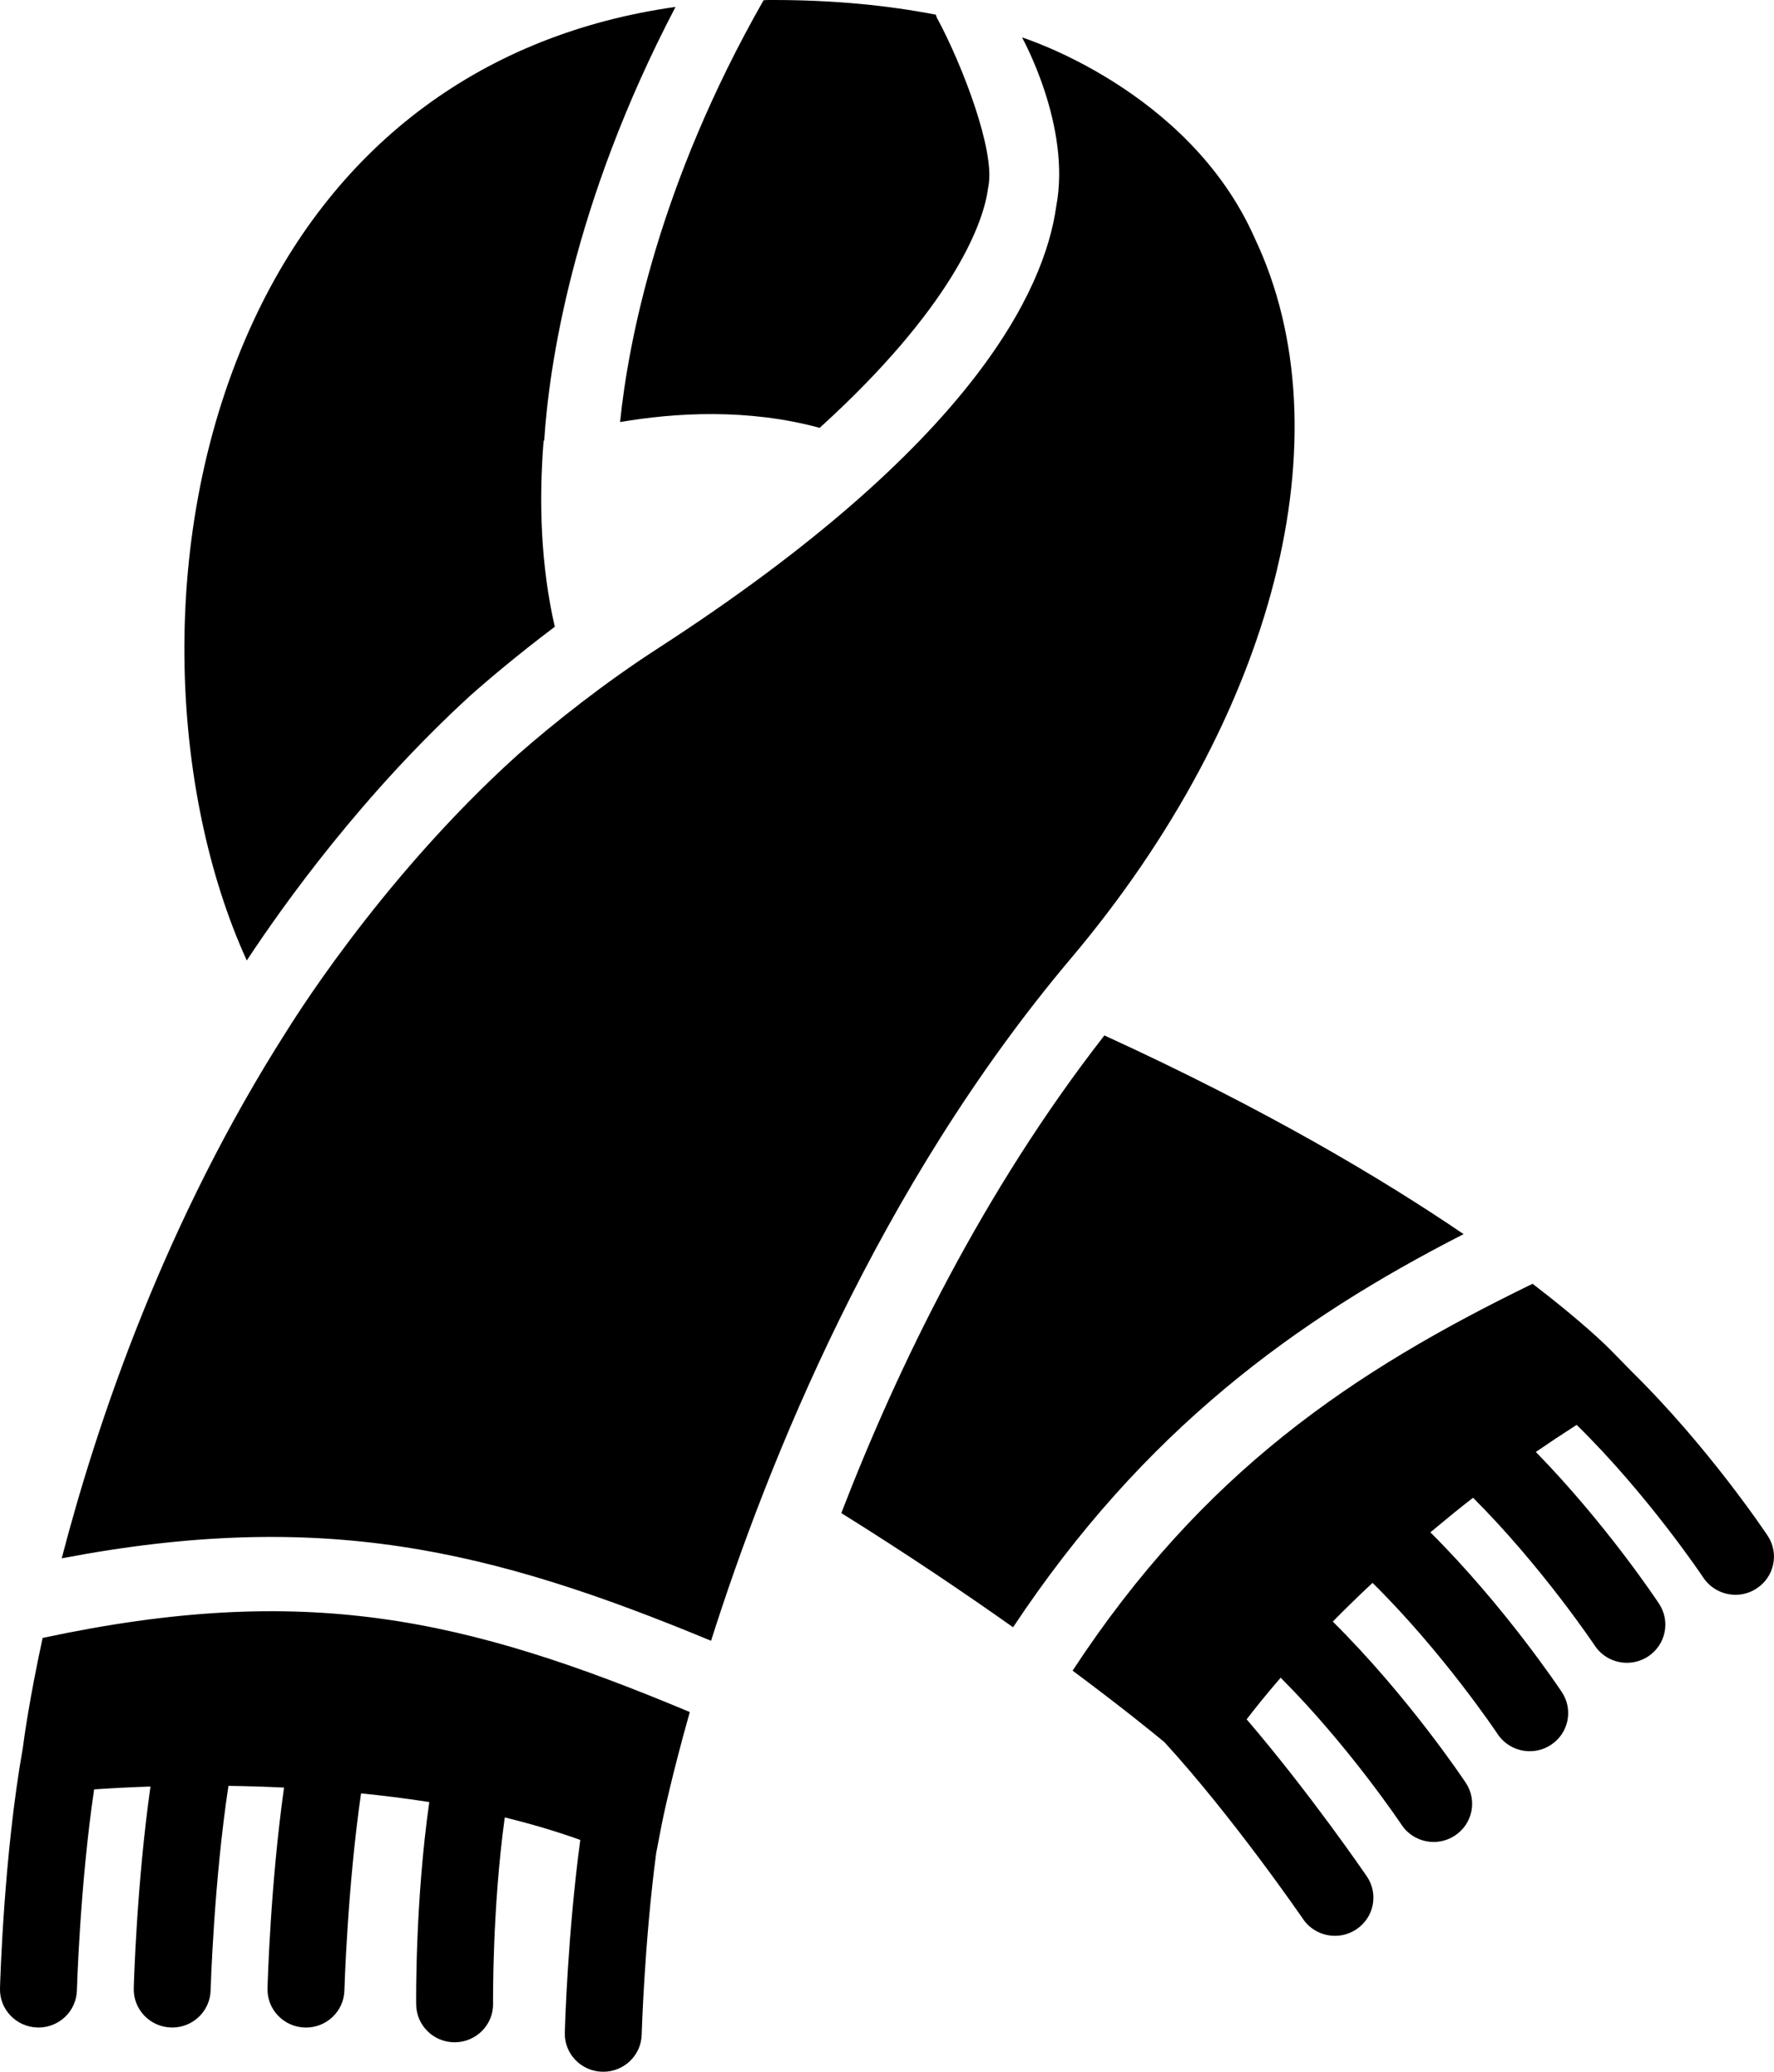 <?xml version="1.0" encoding="iso-8859-1"?>
<!-- Generator: Adobe Illustrator 16.0.4, SVG Export Plug-In . SVG Version: 6.00 Build 0)  -->
<!DOCTYPE svg PUBLIC "-//W3C//DTD SVG 1.1//EN" "http://www.w3.org/Graphics/SVG/1.1/DTD/svg11.dtd">
<svg version="1.1" id="Layer_1" xmlns="http://www.w3.org/2000/svg" xmlns:xlink="http://www.w3.org/1999/xlink" x="0px" y="0px"
	 width="47.984px" height="55.999px" viewBox="0 0 47.984 55.999" style="enable-background:new 0 0 47.984 55.999;"
	 xml:space="preserve">
<g id="_x31_134-scarf_x40_2x.png">
	<g>
		<path d="M22.171,11.565c3.519-3.193,4.414-5.457,4.549-6.443c0.005-0.034,0.01-0.068,0.017-0.102
			c0.178-0.947-0.696-3.246-1.396-4.542c-0.014-0.025-0.015-0.055-0.027-0.081C24.024,0.147,22.572,0,20.915,0
			c-0.059,0-0.118,0-0.177,0.001c-0.029,0-0.056,0.006-0.085,0.006c-2.85,4.998-3.66,9.241-3.881,11.402
			C18.262,11.153,20.228,11.037,22.171,11.565z M12.714,18.809c0.474-0.422,1.293-1.115,2.292-1.867
			c-0.376-1.646-0.436-3.365-0.302-5.029c0.004-0.001,0.011-0.003,0.016-0.005c0.127-1.966,0.744-6.36,3.552-11.721
			C13.115,0.913,9.117,3.844,6.876,8.631c-2.696,5.76-2.271,12.801-0.201,17.331C7.685,24.43,9.802,21.473,12.714,18.809z
			 M1.153,44.274C0.794,45.93,0.646,47.02,0.617,47.25C0.101,50.148,0.004,53.601,0,53.746c-0.016,0.569,0.438,1.043,1.012,1.058
			c0.01,0.001,0.019,0.001,0.028,0.001c0.562,0,1.025-0.444,1.04-1.004c0.001-0.031,0.083-2.853,0.466-5.433
			c0.389-0.027,0.902-0.057,1.524-0.077c-0.372,2.625-0.449,5.326-0.452,5.455c-0.015,0.569,0.438,1.043,1.012,1.058
			c0.009,0.001,0.019,0.001,0.028,0.001c0.562,0,1.024-0.444,1.039-1.004c0.001-0.031,0.087-2.926,0.482-5.528
			c0.479,0.006,0.981,0.021,1.504,0.046c-0.369,2.616-0.444,5.3-0.447,5.428c-0.016,0.569,0.438,1.043,1.012,1.058
			c0.009,0.001,0.019,0.001,0.028,0.001c0.562,0,1.025-0.444,1.04-1.004c0.001-0.031,0.081-2.778,0.45-5.326
			c0.608,0.062,1.225,0.136,1.846,0.235c-0.382,2.675-0.357,5.352-0.355,5.476c0.008,0.564,0.472,1.017,1.04,1.017
			c0.004,0,0.009,0,0.014,0c0.574-0.008,1.034-0.475,1.026-1.044c0-0.028-0.026-2.548,0.316-5.034
			c0.698,0.17,1.381,0.371,2.043,0.608c-0.343,2.545-0.416,5.084-0.419,5.209c-0.016,0.569,0.438,1.042,1.012,1.058
			c0.01,0,0.019,0,0.028,0c0.562,0,1.025-0.443,1.04-1.004c0.001-0.028,0.072-2.485,0.392-4.908l0.158-0.817
			c0.007-0.038,0.239-1.183,0.751-2.995C12.571,43.73,8.255,42.756,1.153,44.274z M47.813,41.512
			c-0.07-0.105-1.604-2.398-3.66-4.421l-0.605-0.617c-0.09-0.092-0.756-0.75-2.094-1.773c-4.864,2.363-8.917,5.086-12.442,10.457
			c1.25,0.93,2.117,1.628,2.487,1.936c1.867,2.04,3.728,4.751,3.747,4.779c0.201,0.294,0.529,0.453,0.863,0.453
			c0.201,0,0.403-0.058,0.582-0.178c0.476-0.319,0.601-0.96,0.278-1.431c-0.071-0.104-1.549-2.26-3.249-4.243
			c0.222-0.29,0.52-0.663,0.92-1.125c1.844,1.844,3.253,3.95,3.269,3.974c0.199,0.302,0.532,0.466,0.871,0.466
			c0.195,0,0.394-0.056,0.569-0.17c0.48-0.312,0.615-0.95,0.3-1.426c-0.069-0.104-1.573-2.354-3.599-4.361
			c0.331-0.335,0.682-0.681,1.075-1.046c1.899,1.869,3.367,4.061,3.382,4.084c0.2,0.302,0.532,0.466,0.871,0.466
			c0.196,0,0.394-0.055,0.569-0.169c0.48-0.312,0.615-0.95,0.3-1.427c-0.068-0.103-1.552-2.323-3.557-4.321
			c0.372-0.309,0.742-0.617,1.154-0.934c1.854,1.85,3.276,3.972,3.291,3.995c0.2,0.302,0.532,0.466,0.871,0.466
			c0.196,0,0.394-0.055,0.569-0.169c0.48-0.312,0.615-0.951,0.3-1.427c-0.065-0.1-1.44-2.166-3.333-4.103
			c0.356-0.244,0.723-0.488,1.104-0.732c1.92,1.879,3.41,4.103,3.425,4.127c0.2,0.301,0.533,0.466,0.872,0.466
			c0.195,0,0.394-0.055,0.569-0.17C47.994,42.626,48.128,41.987,47.813,41.512z M39.588,33.359
			c-2.194-1.492-5.364-3.381-9.716-5.371c-3.282,4.208-5.581,8.937-7.116,12.911c1.788,1.114,3.349,2.169,4.646,3.087
			C30.932,38.668,35.044,35.678,39.588,33.359z M33.939,6.439c-1.779-4.026-6.295-5.427-6.295-5.427s1.341,2.399,0.925,4.568
			c-0.314,2.262-2.259,6.438-10.768,11.942c-1.457,0.941-2.797,2.005-3.779,2.864c-3.833,3.447-6.271,7.499-6.273,7.491
			c-3.264,5.112-5.092,10.457-6.08,14.245c7.021-1.336,11.564-0.259,17.564,2.229c1.526-4.802,4.517-12.267,9.731-18.442
			C34.495,19.36,36.448,11.718,33.939,6.439z"/>
	</g>
</g>
<g>
</g>
<g>
</g>
<g>
</g>
<g>
</g>
<g>
</g>
<g>
</g>
<g>
</g>
<g>
</g>
<g>
</g>
<g>
</g>
<g>
</g>
<g>
</g>
<g>
</g>
<g>
</g>
<g>
</g>
</svg>
